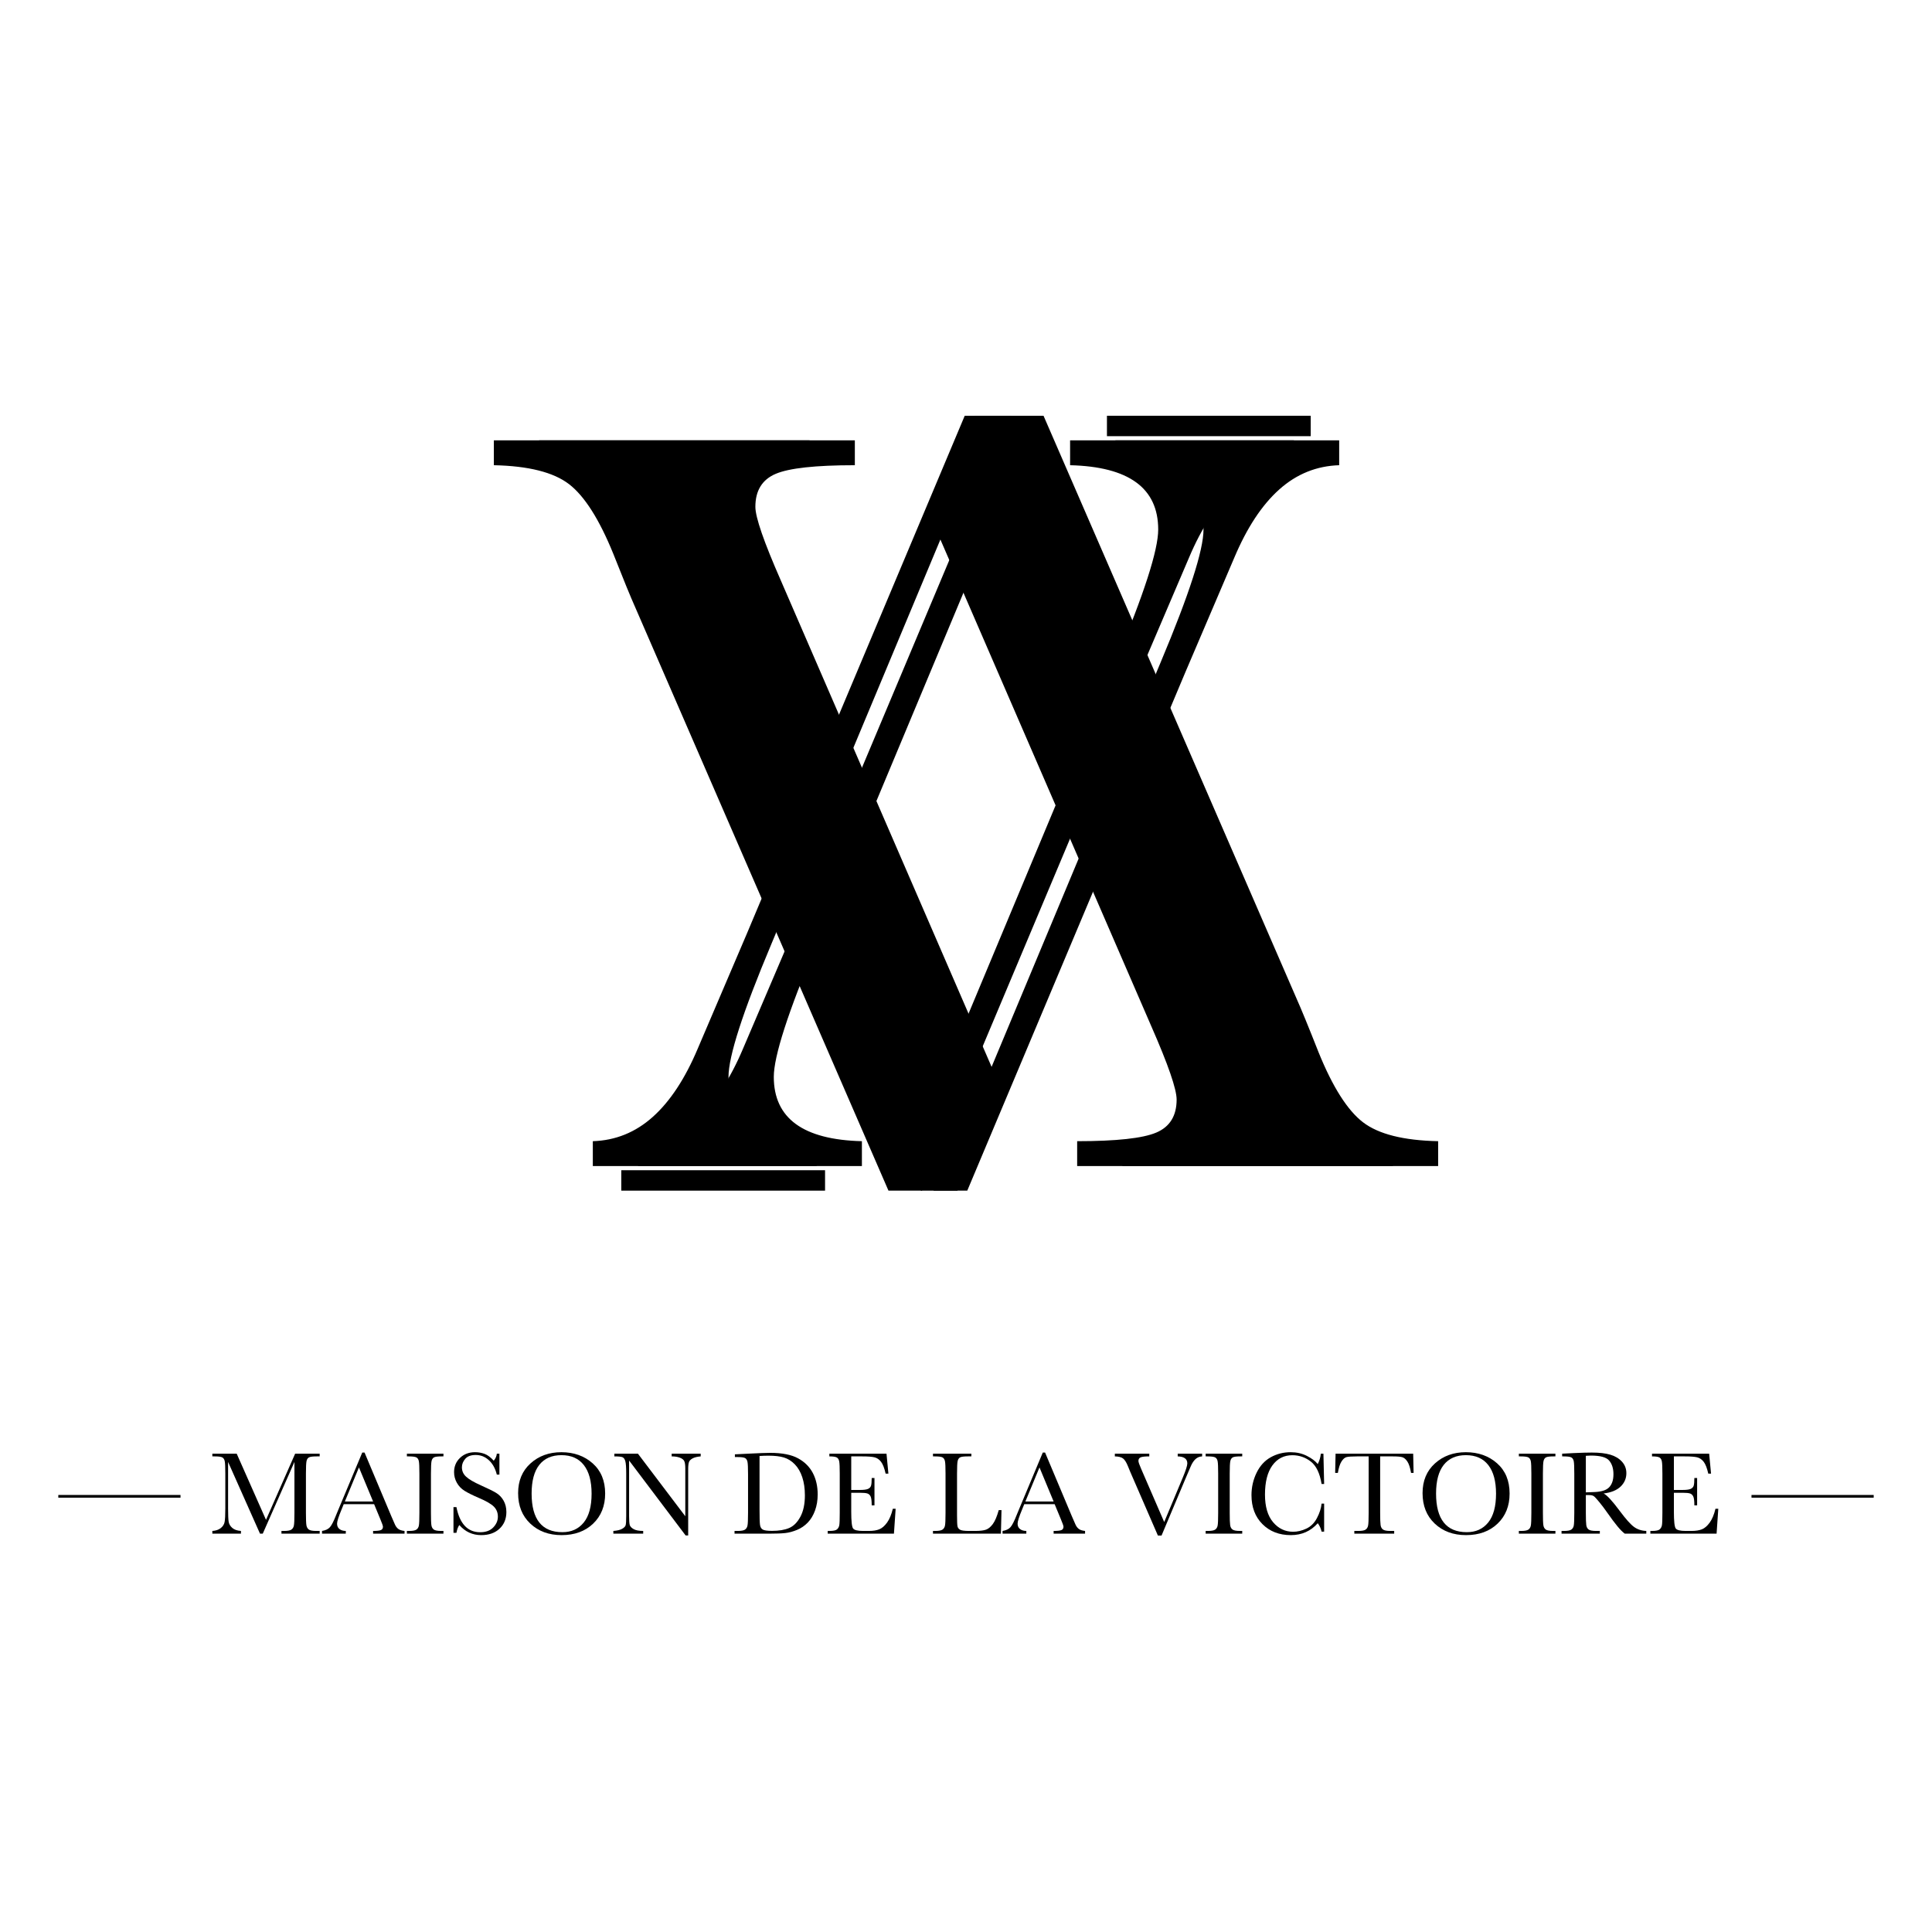<?xml version="1.0" encoding="utf-8" ?>
<!-- Generator: Assembly 1.0 - http://assemblyapp.co -->
<svg version="1.1" xmlns="http://www.w3.org/2000/svg" xmlns:xlink="http://www.w3.org/1999/xlink" width="300" height="300" viewBox="0 0 300 300">
	<rect x="0" y="0" width="300" height="300" fill="#ffffff" />
	<g id="widget" transform="matrix(1,0,0,1,150,150)">
		<path d="M-6.835,34.883 L-12.039,34.883 L-51.322,-55.602 Q-52.413,-58.037 -54.763,-63.996Q-58.037,-72.054 -61.646,-74.824Q-65.256,-77.594 -73.314,-77.762L-73.314,-81.623 L-24.294,-81.623 L-24.294,-77.762 Q-33.443,-77.762 -36.591,-76.419Q-39.739,-75.076 -39.739,-71.299Q-39.739,-68.865 -35.793,-59.883L-3.058,15.661 L23.215,-47.209 Q29.846,-62.989 29.846,-67.773Q29.846,-77.426 16.164,-77.762L16.164,-81.623 L50.914,-81.623 L50.914,-77.762 Q45.626,-77.594 41.597,-73.985Q37.568,-70.376 34.63,-63.409L26.992,-45.53 Z" fill="#000000" fill-opacity="1" />
		<path d="M0.198,34.883 L-5.006,34.883 L-44.289,-55.602 Q-45.38,-58.037 -47.731,-63.996Q-51.004,-72.054 -54.614,-74.824Q-58.223,-77.594 -66.281,-77.762L-66.281,-81.623 L-17.261,-81.623 L-17.261,-77.762 Q-26.41,-77.762 -29.558,-76.419Q-32.706,-75.076 -32.706,-71.299Q-32.706,-68.865 -28.761,-59.883L3.975,15.661 L30.248,-47.209 Q36.879,-62.989 36.879,-67.773Q36.879,-77.426 23.197,-77.762L23.197,-81.623 L57.947,-81.623 L57.947,-77.762 Q52.659,-77.594 48.63,-73.985Q44.601,-70.376 41.663,-63.409L34.025,-45.53 Z" fill="#000000" fill-opacity="1" />
		<path d="M-1.318,34.883 L-7.015,34.883 L-7.015,29.186 L-1.318,29.186 L-1.318,34.883 Z" fill="#000000" fill-opacity="1" />
		<path d="M21.886,-82.27 L21.886,-85.442 L53.526,-85.442 L53.526,-82.27 L21.886,-82.27 Z" fill="#000000" fill-opacity="1" />
		<path d="M6.835,-85.442 L12.039,-85.442 L51.322,5.043 Q52.413,7.478 54.763,13.437Q58.037,21.495 61.646,24.265Q65.256,27.035 73.314,27.203L73.314,31.064 L24.294,31.064 L24.294,27.203 Q33.443,27.203 36.591,25.86Q39.739,24.517 39.739,20.74Q39.739,18.306 35.793,9.324L3.058,-66.22 L-23.215,-3.35 Q-29.846,12.43 -29.846,17.215Q-29.846,26.867 -16.164,27.203L-16.164,31.064 L-50.914,31.064 L-50.914,27.203 Q-45.626,27.035 -41.597,23.426Q-37.568,19.817 -34.63,12.85L-26.992,-5.029 Z" fill="#000000" fill-opacity="1" />
		<path d="M-0.198,-85.442 L5.006,-85.442 L44.289,5.043 Q45.38,7.478 47.731,13.437Q51.004,21.495 54.614,24.265Q58.223,27.035 66.281,27.203L66.281,31.064 L17.261,31.064 L17.261,27.203 Q26.41,27.203 29.558,25.86Q32.706,24.517 32.706,20.74Q32.706,18.306 28.761,9.324L-3.975,-66.22 L-30.248,-3.35 Q-36.879,12.43 -36.879,17.215Q-36.879,26.867 -23.197,27.203L-23.197,31.064 L-57.947,31.064 L-57.947,27.203 Q-52.659,27.035 -48.63,23.426Q-44.601,19.817 -41.663,12.85L-34.025,-5.029 Z" fill="#000000" fill-opacity="1" />
		<path d="M1.318,-85.442 L7.015,-85.442 L7.015,-79.745 L1.318,-79.745 L1.318,-85.442 Z" fill="#000000" fill-opacity="1" />
		<path d="M-21.886,31.711 L-21.886,34.883 L-53.526,34.883 L-53.526,31.711 L-21.886,31.711 Z" fill="#000000" fill-opacity="1" />
		<path d="M-140.945,82.137 L-121.972,82.137 L-121.972,82.558 L-140.945,82.558 Z" fill="#000000" fill-opacity="1" />
		<path d="M-108.694,86.001 L-104.171,75.727 L-100.361,75.727 L-100.361,76.148 L-100.819,76.148 Q-101.735,76.148 -102.019,76.299Q-102.303,76.45 -102.399,76.862Q-102.495,77.275 -102.495,78.822L-102.495,84.912 Q-102.495,86.377 -102.422,86.83Q-102.348,87.283 -102.051,87.503Q-101.753,87.723 -100.911,87.723L-100.361,87.723 L-100.361,88.144 L-106.295,88.144 L-106.295,87.723 L-105.855,87.723 Q-105.068,87.723 -104.761,87.521Q-104.454,87.32 -104.367,86.894Q-104.28,86.468 -104.28,84.912L-104.28,77.009 L-109.198,88.144 L-109.628,88.144 L-114.582,77.009 L-114.582,84.28 Q-114.582,85.772 -114.491,86.312Q-114.399,86.853 -113.923,87.26Q-113.447,87.668 -112.586,87.723L-112.586,88.144 L-117.027,88.144 L-117.027,87.723 Q-116.23,87.677 -115.731,87.288Q-115.232,86.899 -115.122,86.331Q-115.013,85.763 -115.013,84.225L-115.013,78.822 Q-115.013,77.339 -115.1,76.908Q-115.187,76.478 -115.466,76.313Q-115.745,76.148 -116.688,76.148L-117.027,76.148 L-117.027,75.727 L-113.245,75.727 Z" fill="#000000" fill-opacity="1" />
		<path d="M-91.909,83.565 L-96.625,83.565 L-96.946,84.353 Q-97.66,86.065 -97.66,86.587Q-97.66,87.146 -97.28,87.434Q-96.9,87.723 -96.305,87.723L-96.305,88.144 L-99.995,88.144 L-99.995,87.723 Q-99.171,87.594 -98.768,87.141Q-98.365,86.688 -97.797,85.232Q-97.751,85.095 -97.358,84.17L-93.75,75.553 L-93.393,75.553 L-89.245,85.415 L-88.677,86.715 Q-88.485,87.155 -88.159,87.407Q-87.834,87.659 -87.184,87.723L-87.184,88.144 L-92.065,88.144 L-92.065,87.723 Q-91.168,87.723 -90.852,87.59Q-90.536,87.457 -90.536,87.063Q-90.536,86.862 -90.957,85.864Z M-92.065,83.153 L-94.263,77.861 L-96.451,83.153 Z" fill="#000000" fill-opacity="1" />
		<path d="M-86.818,76.148 L-86.818,75.727 L-81.141,75.727 L-81.141,76.148 L-81.406,76.148 Q-82.322,76.148 -82.606,76.299Q-82.89,76.45 -82.986,76.862Q-83.082,77.275 -83.082,78.822L-83.082,84.912 Q-83.082,86.377 -83.013,86.83Q-82.945,87.283 -82.647,87.503Q-82.349,87.723 -81.507,87.723L-81.141,87.723 L-81.141,88.144 L-86.818,88.144 L-86.818,87.723 L-86.452,87.723 Q-85.655,87.723 -85.348,87.521Q-85.041,87.32 -84.959,86.894Q-84.877,86.468 -84.877,84.912L-84.877,78.822 Q-84.877,77.339 -84.959,76.908Q-85.041,76.478 -85.325,76.313Q-85.609,76.148 -86.552,76.148Z" fill="#000000" fill-opacity="1" />
		<path d="M-79.584,88.016 L-79.584,84.023 L-79.126,84.023 Q-78.348,87.924 -75.436,87.924Q-74.126,87.924 -73.407,87.178Q-72.689,86.432 -72.689,85.507Q-72.689,84.573 -73.32,83.941Q-73.952,83.318 -75.628,82.604Q-77.121,81.963 -77.881,81.482Q-78.641,81.001 -79.067,80.232Q-79.492,79.463 -79.492,78.593Q-79.492,77.265 -78.572,76.382Q-77.652,75.498 -76.242,75.498Q-75.454,75.498 -74.758,75.754Q-74.062,76.011 -73.33,76.817Q-72.908,76.313 -72.853,75.727L-72.451,75.727 L-72.451,78.978 L-72.853,78.978 Q-73.201,77.558 -74.085,76.743Q-74.969,75.928 -76.132,75.928Q-77.24,75.928 -77.757,76.528Q-78.275,77.128 -78.275,77.842Q-78.275,78.703 -77.624,79.298Q-76.983,79.903 -75.308,80.653Q-73.705,81.368 -72.977,81.803Q-72.249,82.238 -71.81,83.007Q-71.37,83.776 -71.37,84.783Q-71.37,86.377 -72.432,87.375Q-73.495,88.373 -75.271,88.373Q-77.313,88.373 -78.677,86.807Q-78.98,87.237 -79.126,88.016Z" fill="#000000" fill-opacity="1" />
		<path d="M-69.548,81.853 Q-69.548,78.978 -67.625,77.238Q-65.702,75.498 -62.827,75.498Q-59.924,75.498 -57.978,77.22Q-56.032,78.941 -56.032,81.917Q-56.032,84.802 -57.895,86.587Q-59.759,88.373 -62.799,88.373Q-65.757,88.373 -67.652,86.587Q-69.548,84.802 -69.548,81.853Z M-67.451,81.917 Q-67.451,84.912 -66.256,86.413Q-65.061,87.915 -62.671,87.915Q-60.574,87.915 -59.356,86.413Q-58.138,84.912 -58.138,81.935Q-58.138,79.042 -59.338,77.499Q-60.537,75.956 -62.817,75.956Q-65.061,75.956 -66.256,77.462Q-67.451,78.969 -67.451,81.917Z" fill="#000000" fill-opacity="1" />
		<path d="M-43.533,88.428 L-52.314,76.789 L-52.314,85.406 Q-52.314,86.477 -52.209,86.816Q-52.104,87.155 -51.609,87.439Q-51.115,87.723 -50.126,87.723L-50.126,88.144 L-54.759,88.144 L-54.759,87.723 Q-53.871,87.659 -53.404,87.398Q-52.937,87.137 -52.85,86.835Q-52.763,86.532 -52.763,85.406L-52.763,78.822 Q-52.763,77.394 -52.896,76.908Q-53.029,76.423 -53.317,76.285Q-53.605,76.148 -54.603,76.148L-54.603,75.727 L-50.941,75.727 L-43.588,85.443 L-43.588,78.016 Q-43.588,77.192 -43.757,76.862Q-43.926,76.533 -44.448,76.341Q-44.97,76.148 -45.703,76.148L-45.703,75.727 L-41.198,75.727 L-41.198,76.148 Q-41.985,76.212 -42.438,76.45Q-42.892,76.689 -43.015,77.023Q-43.139,77.357 -43.139,78.154L-43.139,88.428 Z" fill="#000000" fill-opacity="1" />
		<path d="M-35.886,75.828 L-33.844,75.727 Q-31.29,75.599 -30.401,75.599Q-27.636,75.599 -26.088,76.441Q-24.541,77.284 -23.785,78.726Q-23.03,80.168 -23.03,82.055Q-23.03,83.419 -23.442,84.55Q-23.854,85.681 -24.573,86.427Q-25.292,87.173 -26.239,87.562Q-27.187,87.952 -28.039,88.048Q-28.89,88.144 -30.438,88.144L-35.941,88.144 L-35.941,87.723 L-35.429,87.723 Q-34.632,87.723 -34.325,87.521Q-34.018,87.32 -33.931,86.894Q-33.844,86.468 -33.844,84.912L-33.844,78.923 Q-33.844,77.439 -33.931,77.004Q-34.018,76.569 -34.298,76.409Q-34.577,76.249 -35.52,76.249L-35.886,76.249 Z M-32.059,76.084 L-32.059,84.38 Q-32.059,86.221 -31.99,86.752Q-31.922,87.283 -31.578,87.498Q-31.235,87.713 -30.127,87.713Q-28.506,87.713 -27.462,87.269Q-26.418,86.825 -25.718,85.52Q-25.017,84.216 -25.017,82.192Q-25.017,80.617 -25.424,79.381Q-25.832,78.144 -26.592,77.371Q-27.352,76.597 -28.277,76.318Q-29.202,76.038 -30.649,76.038Q-31.345,76.038 -32.059,76.084Z" fill="#000000" fill-opacity="1" />
		<path d="M-11.364,84.28 L-10.924,84.28 L-11.19,88.144 L-21.473,88.144 L-21.473,87.723 L-21.217,87.723 Q-20.292,87.723 -20.022,87.475Q-19.752,87.228 -19.678,86.848Q-19.605,86.468 -19.605,84.912L-19.605,78.822 Q-19.605,77.403 -19.683,76.954Q-19.761,76.505 -20.04,76.327Q-20.32,76.148 -21.217,76.148L-21.217,75.727 L-12.344,75.727 L-12.051,78.822 L-12.481,78.822 Q-12.774,77.522 -13.2,76.977Q-13.626,76.432 -14.212,76.29Q-14.798,76.148 -16.098,76.148L-17.82,76.148 L-17.82,81.359 L-16.501,81.359 Q-15.595,81.359 -15.233,81.203Q-14.871,81.047 -14.757,80.731Q-14.642,80.415 -14.642,79.5L-14.212,79.5 L-14.212,83.749 L-14.642,83.749 Q-14.642,82.714 -14.816,82.361Q-14.99,82.009 -15.324,81.903Q-15.659,81.798 -16.455,81.798L-17.82,81.798 L-17.82,84.737 Q-17.82,86.944 -17.536,87.334Q-17.252,87.723 -16.006,87.723L-15.082,87.723 Q-14.102,87.723 -13.47,87.471Q-12.838,87.219 -12.266,86.436Q-11.694,85.653 -11.364,84.28Z" fill="#000000" fill-opacity="1" />
		<path d="M5.513,84.49 L5.421,88.144 L-5.128,88.144 L-5.128,87.723 L-4.762,87.723 Q-3.965,87.723 -3.658,87.521Q-3.351,87.32 -3.264,86.894Q-3.178,86.468 -3.178,84.912L-3.178,78.822 Q-3.178,77.339 -3.264,76.908Q-3.351,76.478 -3.631,76.313Q-3.91,76.148 -4.853,76.148L-5.128,76.148 L-5.128,75.727 L0.833,75.727 L0.833,76.148 L0.284,76.148 Q-0.632,76.148 -0.916,76.299Q-1.2,76.45 -1.296,76.862Q-1.392,77.275 -1.392,78.822L-1.392,85.324 Q-1.392,86.67 -1.319,87.008Q-1.245,87.347 -0.92,87.535Q-0.595,87.723 0.476,87.723L1.419,87.723 Q2.564,87.723 3.118,87.521Q3.672,87.32 4.171,86.642Q4.67,85.965 5.082,84.49Z" fill="#000000" fill-opacity="1" />
		<path d="M13.763,83.565 L9.047,83.565 L8.727,84.353 Q8.012,86.065 8.012,86.587Q8.012,87.146 8.392,87.434Q8.772,87.723 9.368,87.723L9.368,88.144 L5.677,88.144 L5.677,87.723 Q6.502,87.594 6.904,87.141Q7.307,86.688 7.875,85.232Q7.921,85.095 8.315,84.17L11.922,75.553 L12.28,75.553 L16.428,85.415 L16.995,86.715 Q17.188,87.155 17.513,87.407Q17.838,87.659 18.488,87.723L18.488,88.144 L13.607,88.144 L13.607,87.723 Q14.505,87.723 14.821,87.59Q15.137,87.457 15.137,87.063Q15.137,86.862 14.715,85.864Z M13.607,83.153 L11.41,77.861 L9.221,83.153 Z" fill="#000000" fill-opacity="1" />
		<path d="M30.365,88.437 L29.797,88.437 L25.512,78.566 Q25.392,78.3 25.136,77.65Q24.779,76.771 24.385,76.469Q23.991,76.166 23.112,76.148L23.112,75.727 L28.46,75.727 L28.46,76.148 Q27.462,76.148 27.119,76.295Q26.775,76.441 26.775,76.853Q26.775,77.119 27.206,78.099L30.777,86.34 L33.643,79.481 Q34.366,77.76 34.366,77.238Q34.366,76.185 32.874,76.148L32.874,75.727 L36.665,75.727 L36.665,76.148 Q36.088,76.166 35.648,76.56Q35.209,76.954 34.888,77.714L34.055,79.665 Z" fill="#000000" fill-opacity="1" />
		<path d="M37.214,76.148 L37.214,75.727 L42.892,75.727 L42.892,76.148 L42.626,76.148 Q41.71,76.148 41.426,76.299Q41.143,76.45 41.047,76.862Q40.95,77.275 40.95,78.822L40.95,84.912 Q40.95,86.377 41.019,86.83Q41.088,87.283 41.385,87.503Q41.683,87.723 42.525,87.723L42.892,87.723 L42.892,88.144 L37.214,88.144 L37.214,87.723 L37.581,87.723 Q38.377,87.723 38.684,87.521Q38.991,87.32 39.073,86.894Q39.156,86.468 39.156,84.912L39.156,78.822 Q39.156,77.339 39.073,76.908Q38.991,76.478 38.707,76.313Q38.423,76.148 37.48,76.148Z" fill="#000000" fill-opacity="1" />
		<path d="M55.217,83.483 L55.611,83.483 L55.611,87.833 L55.217,87.833 Q55.052,87.091 54.622,86.523Q52.983,88.373 50.437,88.373Q47.745,88.373 46.037,86.67Q44.329,84.966 44.329,82.164Q44.329,80.324 45.117,78.698Q45.904,77.073 47.315,76.285Q48.725,75.498 50.41,75.498Q51.801,75.498 52.932,76.07Q54.063,76.643 54.622,77.339Q55.016,76.56 55.098,75.727L55.501,75.727 L55.611,80.434 L55.217,80.434 Q54.805,77.925 53.537,76.945Q52.268,75.965 50.675,75.965Q48.725,75.965 47.575,77.549Q46.426,79.133 46.426,82.082Q46.426,84.875 47.681,86.363Q48.935,87.851 50.803,87.851Q51.801,87.851 52.845,87.366Q53.889,86.88 54.498,85.722Q55.107,84.564 55.217,83.483Z" fill="#000000" fill-opacity="1" />
		<path d="M57.744,78.712 L57.323,78.712 L57.387,75.727 L69.438,75.727 L69.502,78.712 L69.108,78.712 Q68.898,77.485 68.531,76.94Q68.165,76.395 67.744,76.272Q67.323,76.148 66.306,76.148L64.31,76.148 L64.31,84.912 Q64.31,86.368 64.379,86.825Q64.447,87.283 64.749,87.503Q65.052,87.723 65.885,87.723L66.489,87.723 L66.489,88.144 L60.299,88.144 L60.299,87.723 L60.94,87.723 Q61.737,87.723 62.044,87.521Q62.35,87.32 62.437,86.894Q62.524,86.468 62.524,84.912L62.524,76.148 L60.684,76.148 Q59.484,76.148 59.072,76.263Q58.66,76.377 58.298,76.954Q57.937,77.531 57.744,78.712Z" fill="#000000" fill-opacity="1" />
		<path d="M70.894,81.853 Q70.894,78.978 72.817,77.238Q74.74,75.498 77.615,75.498Q80.518,75.498 82.464,77.22Q84.41,78.941 84.41,81.917Q84.41,84.802 82.546,86.587Q80.683,88.373 77.643,88.373Q74.685,88.373 72.789,86.587Q70.894,84.802 70.894,81.853Z M72.991,81.917 Q72.991,84.912 74.186,86.413Q75.381,87.915 77.771,87.915Q79.868,87.915 81.086,86.413Q82.304,84.912 82.304,81.935Q82.304,79.042 81.104,77.499Q79.904,75.956 77.624,75.956Q75.381,75.956 74.186,77.462Q72.991,78.969 72.991,81.917Z" fill="#000000" fill-opacity="1" />
		<path d="M85.847,76.148 L85.847,75.727 L91.525,75.727 L91.525,76.148 L91.259,76.148 Q90.343,76.148 90.06,76.299Q89.776,76.45 89.68,76.862Q89.583,77.275 89.583,78.822L89.583,84.912 Q89.583,86.377 89.652,86.83Q89.721,87.283 90.018,87.503Q90.316,87.723 91.158,87.723L91.525,87.723 L91.525,88.144 L85.847,88.144 L85.847,87.723 L86.214,87.723 Q87.01,87.723 87.317,87.521Q87.624,87.32 87.706,86.894Q87.789,86.468 87.789,84.912L87.789,78.822 Q87.789,77.339 87.706,76.908Q87.624,76.478 87.34,76.313Q87.056,76.148 86.113,76.148Z" fill="#000000" fill-opacity="1" />
		<path d="M105.636,88.144 L102.293,88.144 Q101.405,87.521 99.574,84.884Q98.988,84.042 98.356,83.268Q97.724,82.494 97.486,82.325Q97.248,82.155 96.744,82.155L96.25,82.155 L96.25,84.912 Q96.25,86.377 96.318,86.83Q96.387,87.283 96.685,87.503Q96.982,87.723 97.825,87.723L98.42,87.723 L98.42,88.144 L92.477,88.144 L92.477,87.723 L92.88,87.723 Q93.677,87.723 93.983,87.521Q94.29,87.32 94.373,86.894Q94.455,86.468 94.455,84.912L94.455,78.822 Q94.455,77.339 94.373,76.908Q94.29,76.478 94.006,76.313Q93.722,76.148 92.779,76.148L92.569,76.148 L92.569,75.727 L94.345,75.635 Q96.121,75.553 97.165,75.553Q98.942,75.553 100.054,75.883Q101.167,76.212 101.854,76.963Q102.541,77.714 102.541,78.758Q102.541,79.976 101.643,80.837Q100.746,81.697 99.006,81.908Q99.784,82.283 101.515,84.618Q102.925,86.514 103.731,87.1Q104.537,87.686 105.636,87.723Z M96.25,81.734 Q96.936,81.716 97.669,81.679Q98.402,81.642 98.942,81.478Q99.482,81.313 99.816,80.997Q100.151,80.681 100.343,80.168Q100.535,79.655 100.535,78.904Q100.535,77.595 99.88,76.808Q99.226,76.02 97.028,76.02Q96.689,76.02 96.25,76.057Z" fill="#000000" fill-opacity="1" />
		<path d="M116.377,84.28 L116.816,84.28 L116.551,88.144 L106.268,88.144 L106.268,87.723 L106.524,87.723 Q107.449,87.723 107.719,87.475Q107.989,87.228 108.062,86.848Q108.136,86.468 108.136,84.912L108.136,78.822 Q108.136,77.403 108.058,76.954Q107.98,76.505 107.701,76.327Q107.421,76.148 106.524,76.148L106.524,75.727 L115.397,75.727 L115.69,78.822 L115.26,78.822 Q114.967,77.522 114.541,76.977Q114.115,76.432 113.529,76.29Q112.943,76.148 111.643,76.148L109.921,76.148 L109.921,81.359 L111.24,81.359 Q112.146,81.359 112.508,81.203Q112.87,81.047 112.984,80.731Q113.099,80.415 113.099,79.5L113.529,79.5 L113.529,83.749 L113.099,83.749 Q113.099,82.714 112.925,82.361Q112.751,82.009 112.417,81.903Q112.082,81.798 111.286,81.798L109.921,81.798 L109.921,84.737 Q109.921,86.944 110.205,87.334Q110.489,87.723 111.734,87.723L112.659,87.723 Q113.639,87.723 114.271,87.471Q114.903,87.219 115.475,86.436Q116.047,85.653 116.377,84.28Z" fill="#000000" fill-opacity="1" />
		<path d="M121.972,82.137 L140.945,82.137 L140.945,82.558 L121.972,82.558 Z" fill="#000000" fill-opacity="1" />
	</g>
</svg>